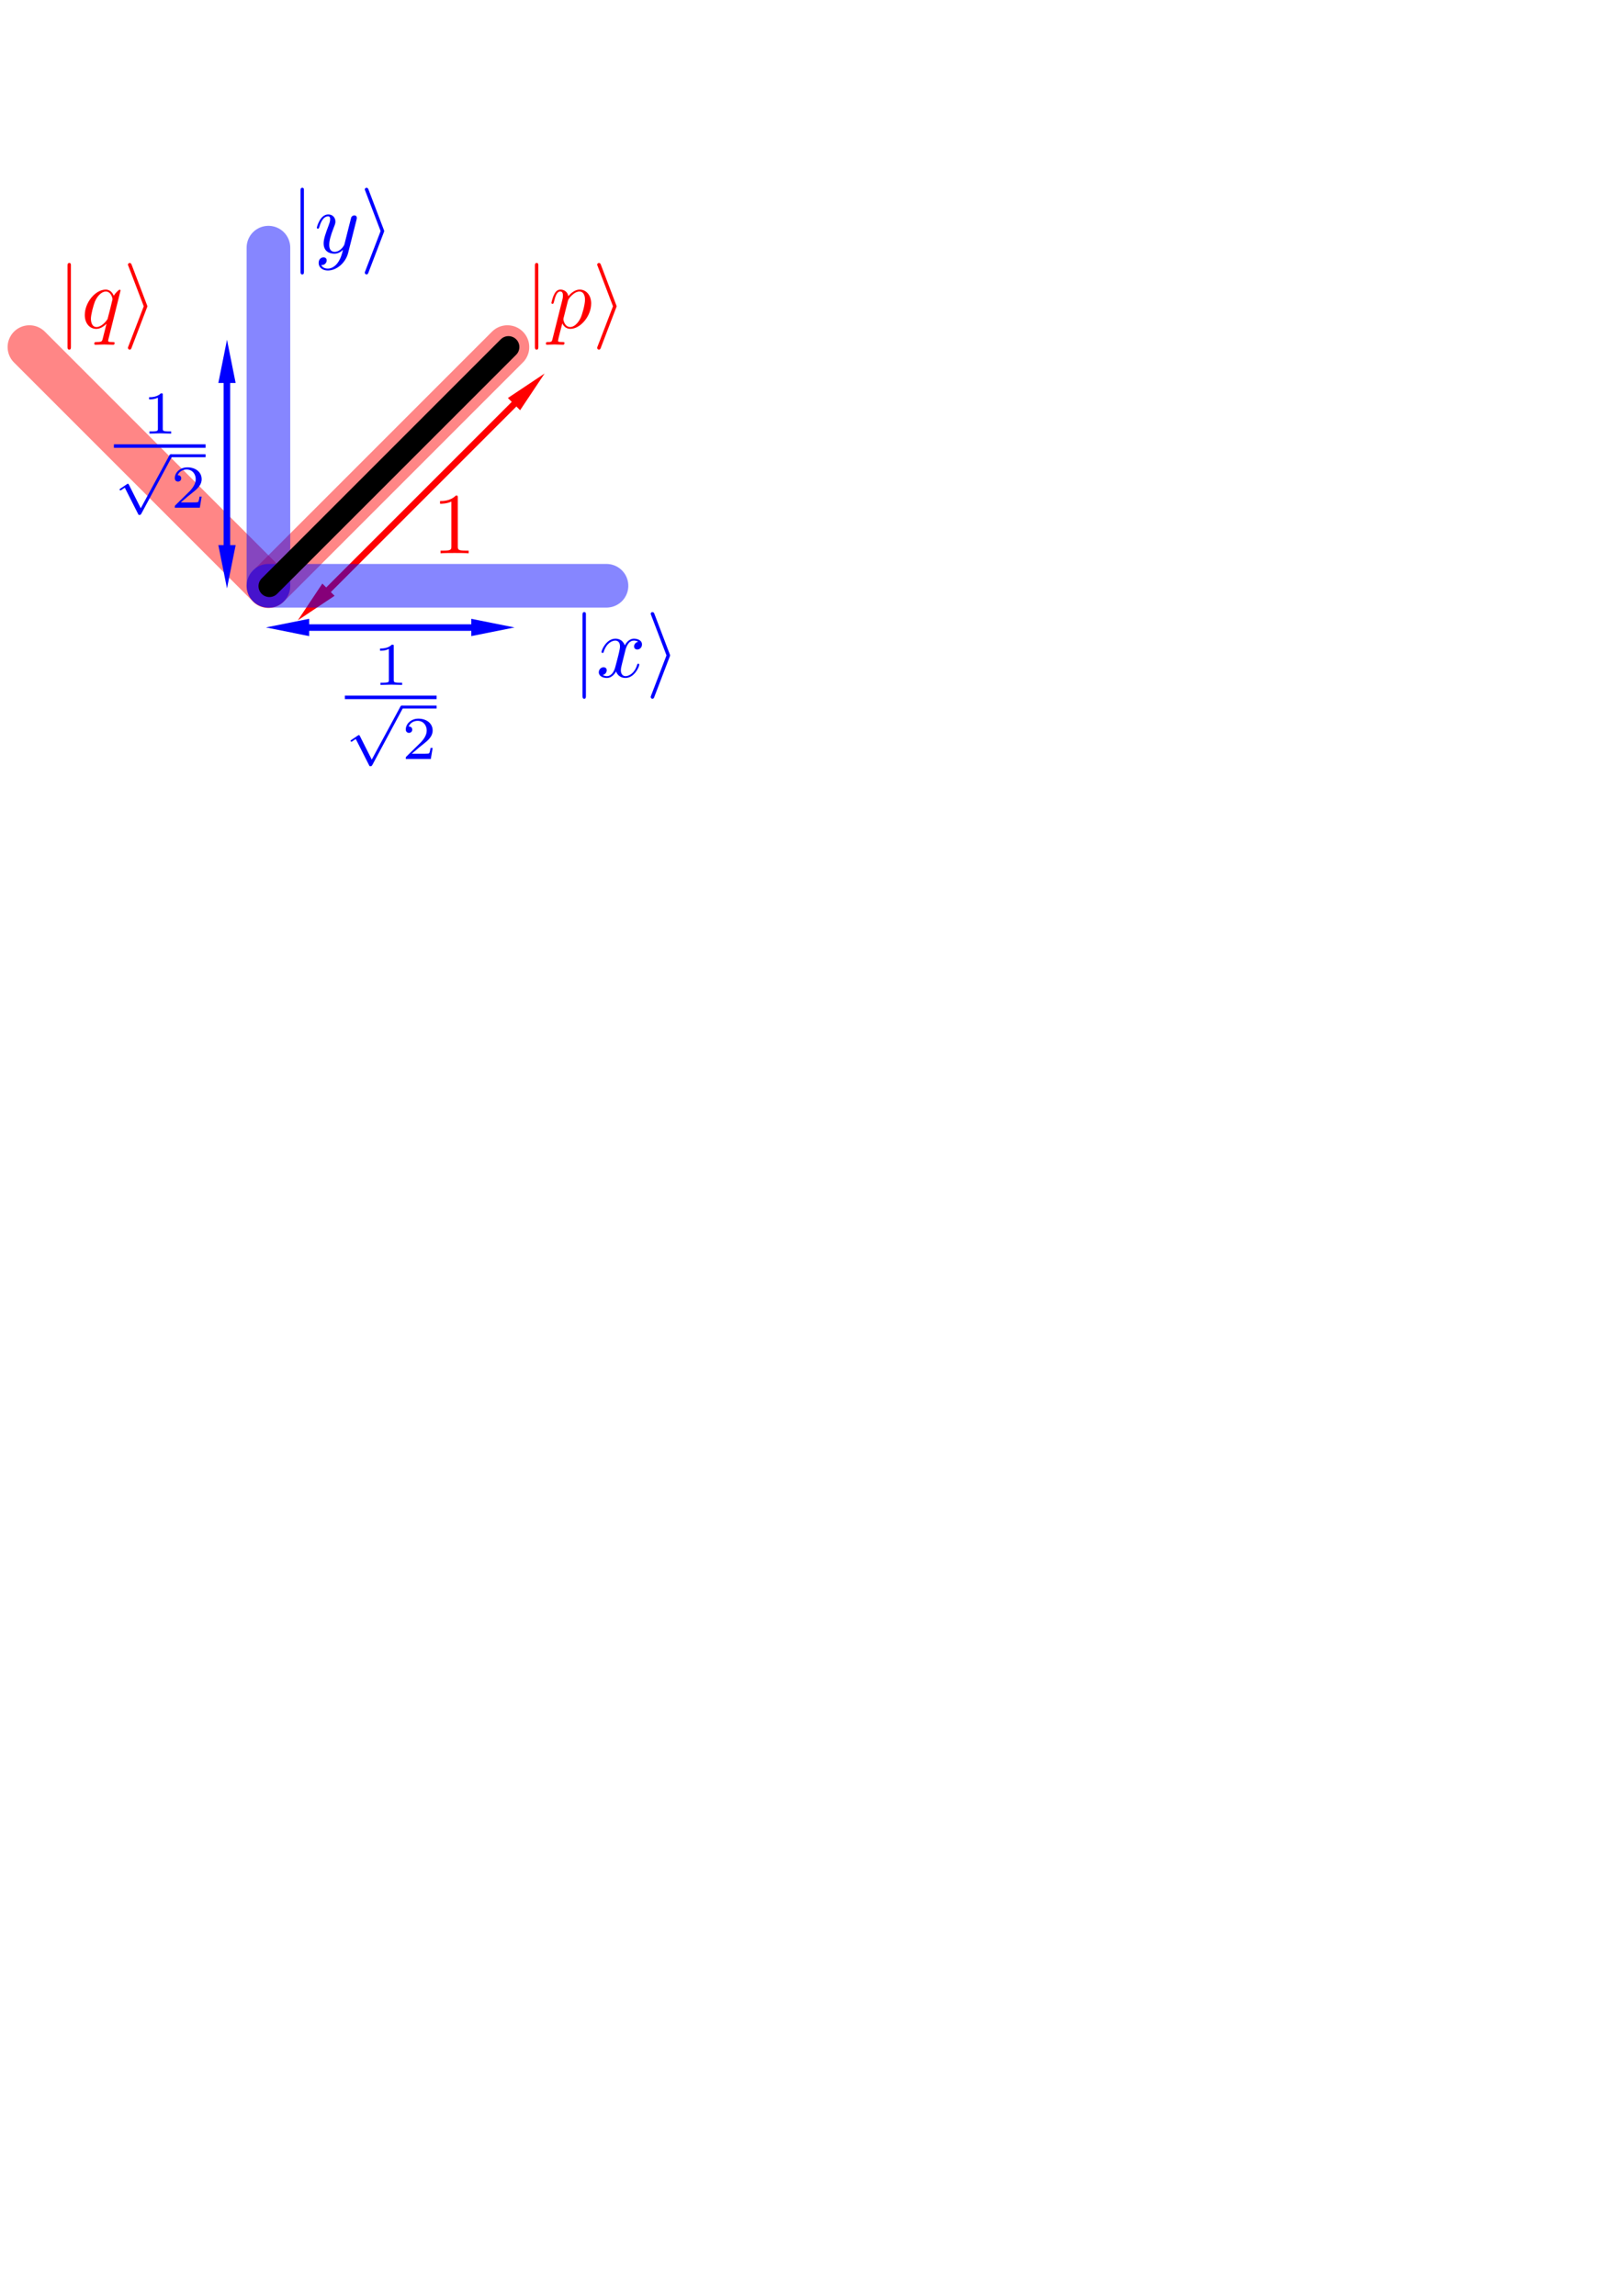 <?xml version="1.0" encoding="UTF-8" standalone="no"?>
<!-- Created with Inkscape (http://www.inkscape.org/) -->

<svg
   xmlns:ns0="http://www.iki.fi/pav/software/textext/"
   xmlns:dc="http://purl.org/dc/elements/1.1/"
   xmlns:cc="http://creativecommons.org/ns#"
   xmlns:rdf="http://www.w3.org/1999/02/22-rdf-syntax-ns#"
   xmlns:svg="http://www.w3.org/2000/svg"
   xmlns="http://www.w3.org/2000/svg"
   xmlns:sodipodi="http://sodipodi.sourceforge.net/DTD/sodipodi-0.dtd"
   xmlns:inkscape="http://www.inkscape.org/namespaces/inkscape"
   sodipodi:docname="New document 1"
   inkscape:version="0.48.4 r9939"
   version="1.1"
   id="svg2"
   height="1052.362"
   width="744.094">
  <sodipodi:namedview
     id="base"
     pagecolor="#ffffff"
     bordercolor="#666666"
     borderopacity="1.0"
     inkscape:pageopacity="0.0"
     inkscape:pageshadow="2"
     inkscape:zoom="1.979899"
     inkscape:cx="107.26"
     inkscape:cy="880.39007"
     inkscape:document-units="px"
     inkscape:current-layer="g5509"
     showgrid="false"
     inkscape:window-width="1215"
     inkscape:window-height="1000"
     inkscape:window-x="65"
     inkscape:window-y="24"
     inkscape:window-maximized="1" />
  <defs
     id="defs4" />
  <g
     inkscape:label="Layer 1"
     inkscape:groupmode="layer"
     id="layer1">
    <g
       id="g5509"
       transform="translate(-300.631,322.439)">
      <g
         transform="matrix(0.707,-0.707,0.707,0.707,-2.433,-12.369)"
         id="g4212-2">
        <path
           style="fill:none;stroke:#ff0000;stroke-width:20;stroke-linecap:round;stroke-linejoin:miter;stroke-miterlimit:4;stroke-opacity:0.475;stroke-dasharray:none"
           d="m 330.643,272.087 154.99,0"
           id="path3947-1-3"
           inkscape:connector-curvature="0" />
        <path
           style="fill:none;stroke:#ff0000;stroke-width:20;stroke-linecap:round;stroke-linejoin:miter;stroke-miterlimit:4;stroke-opacity:0.475;stroke-dasharray:none"
           d="m 330.643,117.097 0,154.99"
           id="path3947-6-6-7"
           inkscape:connector-curvature="0" />
      </g>
      <g
         id="g4979-7"
         transform="matrix(0.707,-0.707,0.707,0.707,-105.291,79.06)">
        <path
           style="fill:none;stroke:#ff0000;stroke-width:3;stroke-linecap:round;stroke-linejoin:miter;stroke-miterlimit:4;stroke-opacity:1;stroke-dasharray:none"
           d="m 607.016,300.834 -121.957,0"
           id="path4252-5"
           inkscape:connector-curvature="0" />
        <path
           sodipodi:type="star"
           style="fill:#ff0000;fill-opacity:1;stroke:none"
           id="path4254-56"
           sodipodi:sides="3"
           sodipodi:cx="280.17856"
           sodipodi:cy="417.00504"
           sodipodi:r1="14.821429"
           sodipodi:r2="7.4107146"
           sodipodi:arg1="-1.5707963"
           sodipodi:arg2="-0.52359878"
           inkscape:flatsided="false"
           inkscape:rounded="0"
           inkscape:randomized="0"
           d="m 280.179,402.184 6.418,11.116 6.418,11.116 -12.836,0 -12.836,0 6.418,-11.116 z"
           inkscape:transform-center-y="-2.7793893"
           transform="matrix(0,0.309,-0.892,0,985.251,214.213)" />
        <path
           sodipodi:type="star"
           style="fill:#ff0000;fill-opacity:1;stroke:none"
           id="path4254-5-9"
           sodipodi:sides="3"
           sodipodi:cx="280.17856"
           sodipodi:cy="417.00504"
           sodipodi:r1="14.821429"
           sodipodi:r2="7.4107146"
           sodipodi:arg1="-1.5707963"
           sodipodi:arg2="-0.52359878"
           inkscape:flatsided="false"
           inkscape:rounded="0"
           inkscape:randomized="0"
           d="m 280.179,402.184 6.418,11.116 6.418,11.116 -12.836,0 -12.836,0 6.418,-11.116 z"
           inkscape:transform-center-y="-2.7793893"
           transform="matrix(0,0.309,0.892,0,107.768,214.213)" />
      </g>
      <g
         id="g5080-3"
         transform="matrix(4,0,0,-4,-352.612,2456.825)"
         xml:space="preserve"
         stroke-miterlimit="10.433"
         font-style="normal"
         font-variant="normal"
         font-weight="normal"
         font-stretch="normal"
         font-size-adjust="none"
         letter-spacing="normal"
         word-spacing="normal"
         ns0:text="$|p\\rangle$"
         ns0:preamble="/home/daniel/textext_preamble.tex"
         style="font-style:normal;font-variant:normal;font-weight:normal;font-stretch:normal;letter-spacing:normal;word-spacing:normal;text-anchor:start;fill:none;stroke:#000000;stroke-linecap:butt;stroke-linejoin:miter;stroke-miterlimit:10.433;stroke-opacity:1;stroke-dasharray:none;stroke-dashoffset:0"><path
           style="fill:#ff0000;fill-opacity:1;stroke:none"
           d="m 225.01,664.33 0,0.03 0,0.03 0,0.04 0,0.01 0,0.02 0,0.01 0,0.02 0,0.02 -0.01,0.01 0,0.01 0,0.02 -0.01,0.01 0,0.01 -0.01,0.02 0,0.01 -0.01,0.01 0,0.01 -0.01,0.01 -0.01,0.01 -0.01,0.01 -0.01,0 -0.01,0.01 -0.01,0 0,0.01 -0.01,0 -0.01,0 0,0 -0.01,0.01 -0.01,0 0,0 -0.01,0 -0.01,0 -0.01,0 -0.01,0 -0.01,0 0,0 c -0.2,0 -0.2,-0.17 -0.2,-0.35 v -9.22 c 0,-0.18 0,-0.36 0.2,-0.36 0.19,0 0.19,0.18 0.19,0.36 z"
           id="path5082-2"
           inkscape:connector-curvature="0" /><path
           style="fill:#ff0000;fill-opacity:1;stroke:none"
           d="m 226.65,656.02 -0.01,-0.03 -0.01,-0.03 0,-0.03 -0.01,-0.02 -0.01,-0.03 0,-0.02 -0.01,-0.02 -0.01,-0.02 -0.01,-0.02 0,-0.02 -0.01,-0.02 -0.01,-0.01 -0.01,-0.02 -0.01,-0.01 -0.01,-0.02 -0.02,-0.01 -0.01,-0.01 -0.02,-0.01 -0.01,-0.01 -0.02,0 -0.02,-0.01 -0.02,-0.01 -0.02,0 -0.02,-0.01 -0.03,0 -0.02,-0.01 -0.02,0 -0.01,0 -0.02,0 -0.01,0 -0.02,0 -0.02,0 -0.01,0 -0.02,0 -0.02,0 -0.02,0 -0.02,0 -0.02,0 c -0.12,0 -0.23,0 -0.23,-0.19 0,-0.08 0.05,-0.12 0.13,-0.12 0.27,0 0.56,0.03 0.84,0.03 0.33,0 0.66,-0.03 0.98,-0.03 0.05,0 0.18,0 0.18,0.2 0,0.11 -0.1,0.11 -0.24,0.11 -0.5,0 -0.5,0.06 -0.5,0.16 0,0.11 0.42,1.73 0.49,1.98 0.13,-0.29 0.41,-0.63 0.92,-0.63 l -0.01,0.21 c -0.66,0 -0.79,0.83 -0.79,0.89 0,0.02 0,0.04 0.03,0.16 l 0.49,1.94 c 0.07,0.27 0.34,0.55 0.52,0.7 0.34,0.31 0.63,0.38 0.8,0.38 0.4,0 0.64,-0.35 0.64,-0.94 0,-0.58 -0.33,-1.73 -0.51,-2.1 -0.34,-0.7 -0.81,-1.03 -1.18,-1.03 l 0.01,-0.21 c 1.15,0 2.39,1.45 2.39,2.91 0,0.93 -0.56,1.59 -1.32,1.59 -0.5,0 -0.97,-0.36 -1.3,-0.75 -0.1,0.54 -0.53,0.75 -0.9,0.75 -0.45,0 -0.64,-0.39 -0.73,-0.57 -0.18,-0.34 -0.31,-0.93 -0.31,-0.96 0,-0.1 0.1,-0.1 0.12,-0.1 0.1,0 0.11,0.01 0.17,0.22 0.17,0.71 0.36,1.19 0.72,1.19 0.17,0 0.31,-0.08 0.31,-0.46 0,-0.23 -0.03,-0.34 -0.07,-0.51 z"
           id="path5084-8"
           inkscape:connector-curvature="0" /><path
           style="fill:#ff0000;fill-opacity:1;stroke:none"
           d="m 233.93,659.55 0,0.01 0,0 0,0.01 0.01,0 0,0.01 0,0 0,0.01 0,0 0.01,0 0,0.01 0,0 0,0.01 0,0.01 0.01,0 0,0.01 0,0.01 0,0 0.01,0.01 0,0 0,0.01 0,0 0,0.01 0,0 0,0.01 0,0 0.01,0 0,0.01 0,0 0,0 0,0.01 0,0 0,0.01 0,0 0,0.01 c 0,0.03 0,0.05 -0.05,0.17 l -1.74,4.57 c -0.06,0.17 -0.12,0.22 -0.23,0.22 -0.11,0 -0.2,-0.08 -0.2,-0.19 0,-0.03 0,-0.05 0.05,-0.16 l 1.76,-4.61 -1.76,-4.59 c -0.05,-0.11 -0.05,-0.13 -0.05,-0.18 0,-0.11 0.09,-0.2 0.2,-0.2 0.13,0 0.17,0.1 0.21,0.2 z"
           id="path5086-5"
           inkscape:connector-curvature="0" /></g>      <g
         style="font-style:normal;font-variant:normal;font-weight:normal;font-stretch:normal;letter-spacing:normal;word-spacing:normal;text-anchor:start;fill:none;stroke:#000000;stroke-linecap:butt;stroke-linejoin:miter;stroke-miterlimit:10.433;stroke-opacity:1;stroke-dasharray:none;stroke-dashoffset:0"
         ns0:preamble="/home/daniel/textext_preamble.tex"
         ns0:text="$|q\\rangle$"
         word-spacing="normal"
         letter-spacing="normal"
         font-size-adjust="none"
         font-stretch="normal"
         font-weight="normal"
         font-variant="normal"
         font-style="normal"
         stroke-miterlimit="10.433"
         xml:space="preserve"
         transform="matrix(4,0,0,-4,-566.901,2456.825)"
         id="g5229-0"><path
           id="path5231-6"
           d="m 225.01,664.33 0,0.03 0,0.03 0,0.04 0,0.01 0,0.02 0,0.01 0,0.02 0,0.02 -0.01,0.01 0,0.01 0,0.02 -0.01,0.01 0,0.01 -0.01,0.02 0,0.01 -0.01,0.01 0,0.01 -0.01,0.01 -0.01,0.01 -0.01,0.01 -0.01,0 -0.01,0.01 -0.01,0 0,0.01 -0.01,0 -0.01,0 0,0 -0.01,0.01 -0.01,0 0,0 -0.01,0 -0.01,0 -0.01,0 -0.01,0 -0.01,0 0,0 c -0.2,0 -0.2,-0.17 -0.2,-0.35 v -9.22 c 0,-0.18 0,-0.36 0.2,-0.36 0.19,0 0.19,0.18 0.19,0.36 z"
           style="fill:#ff0000;fill-opacity:1;stroke-width:0"
           inkscape:connector-curvature="0" /><path
           id="path5233-0"
           d="m 230.7,661.52 0,0 0,0 0,0.01 0,0 -0.01,0.01 0,0 0,0 0,0.01 0,0 0,0.01 0,0 -0.01,0.01 0,0 0,0 0,0.01 -0.01,0 0,0 0,0.01 -0.01,0 0,0 0,0.01 -0.01,0 0,0 -0.01,0.01 0,0 -0.01,0 0,0 -0.01,0 0,0 -0.01,0.01 -0.01,0 0,0 c -0.11,0 -0.51,-0.4 -0.68,-0.69 -0.22,0.54 -0.61,0.7 -0.92,0.7 v -0.22 c 0.64,0 0.78,-0.81 0.78,-0.88 0,-0.06 -0.55,-2.23 -0.57,-2.27 -0.16,-0.28 -0.71,-0.92 -1.27,-0.92 h 0 c -0.6,0 -0.64,0.77 -0.64,0.94 0,0.48 0.29,1.56 0.46,1.98 0.31,0.73 0.83,1.15 1.24,1.15 v 0.22 c -1.18,0 -2.4,-1.47 -2.4,-2.91 0,-0.98 0.58,-1.59 1.31,-1.59 0.43,0 0.82,0.23 1.18,0.59 -0.09,-0.35 -0.42,-1.69 -0.45,-1.78 -0.08,-0.28 -0.16,-0.31 -0.72,-0.32 -0.13,0 -0.23,0 -0.23,-0.2 0,-0.01 0,-0.11 0.13,-0.11 0.32,0 0.67,0.03 1,0.03 0.33,0 0.69,-0.03 1.02,-0.03 0.05,0 0.18,0 0.18,0.2 0,0.11 -0.1,0.11 -0.26,0.11 -0.48,0 -0.48,0.06 -0.48,0.16 0,0.06 0.02,0.12 0.04,0.21 z"
           style="fill:#ff0000;fill-opacity:1;stroke-width:0"
           inkscape:connector-curvature="0" /><path
           id="path5235-9"
           d="m 233.72,659.55 0,0.01 0,0 0.01,0.01 0,0 0,0.01 0,0 0,0.01 0.01,0 0,0 0,0.01 0,0 0,0.01 0.01,0.01 0,0 0,0.01 0,0.01 0.01,0 0,0.01 0,0 0,0.01 0,0 0,0.01 0,0 0.01,0.01 0,0 0,0 0,0.01 0,0 0,0 0,0.01 0,0 0,0.01 0,0 0,0.01 c 0,0.03 0,0.05 -0.05,0.17 l -1.74,4.57 c -0.06,0.17 -0.12,0.22 -0.23,0.22 -0.11,0 -0.2,-0.08 -0.2,-0.19 0,-0.03 0,-0.05 0.05,-0.16 l 1.76,-4.61 -1.76,-4.59 c -0.05,-0.11 -0.05,-0.13 -0.05,-0.18 0,-0.11 0.09,-0.2 0.2,-0.2 0.13,0 0.17,0.1 0.21,0.2 z"
           style="fill:#ff0000;fill-opacity:1;stroke-width:0"
           inkscape:connector-curvature="0" /></g>      <g
         style="font-style:normal;font-variant:normal;font-weight:normal;font-stretch:normal;letter-spacing:normal;word-spacing:normal;text-anchor:start;fill:none;stroke:#000000;stroke-linecap:butt;stroke-linejoin:miter;stroke-miterlimit:10.433;stroke-opacity:1;stroke-dasharray:none;stroke-dashoffset:0"
         id="g5359-7"
         transform="matrix(4,0,0,-4,-394.918,2560.105)"
         xml:space="preserve"
         stroke-miterlimit="10.433"
         font-style="normal"
         font-variant="normal"
         font-weight="normal"
         font-stretch="normal"
         font-size-adjust="none"
         letter-spacing="normal"
         word-spacing="normal"
         ns0:text="$1$"
         ns0:preamble="/home/daniel/textext_preamble.tex"><path
           style="fill:#ff0000;fill-opacity:1;stroke-width:0"
           inkscape:connector-curvature="0"
           d="m 226.36,663.59 0,0.01 0,0.01 0,0.02 0,0.01 0,0 0,0.01 0,0.01 0,0.01 0,0.01 0,0.01 0,0.01 0,0.01 0,0 -0.01,0.01 0,0.01 0,0 0,0.01 0,0.01 0,0.01 0,0.01 -0.01,0.01 0,0.01 0,0.01 -0.01,0 0,0.01 -0.01,0.01 0,0 -0.01,0.01 -0.01,0 -0.01,0.01 0,0 -0.01,0 0,0 -0.01,0 0,0 -0.01,0 -0.01,0.01 0,0 -0.01,0 -0.01,0 0,0 -0.01,0 -0.01,0 -0.01,0 0,0 -0.01,0 -0.01,0 -0.01,0 -0.01,0 -0.01,0 -0.01,0 -0.01,0 c -0.62,-0.63 -1.49,-0.63 -1.81,-0.63 v -0.31 c 0.2,0 0.78,0 1.3,0.25 v -5.14 c 0,-0.36 -0.03,-0.48 -0.92,-0.48 h -0.32 v -0.31 c 0.35,0.04 1.21,0.04 1.61,0.04 0.4,0 1.26,0 1.61,-0.04 v 0.31 h -0.32 c -0.89,0 -0.92,0.11 -0.92,0.48 z"
           id="path5361-3" /></g>    </g>
    <g
       id="g3763"
       transform="translate(56.618,10)" />
    <g
       id="g5528">
      <g
         id="g4622">
        <g
           transform="translate(48.487,32.325)"
           id="g4412">
          <g
             transform="translate(-32.561,-168.673)"
             id="g3993">
            <path
               style="fill:none;stroke:#0000ff;stroke-width:20;stroke-linecap:round;stroke-linejoin:miter;stroke-miterlimit:4;stroke-opacity:0.475;stroke-dasharray:none"
               d="m 107.143,404.857 154.99,0"
               id="path3947"
               inkscape:connector-curvature="0" />
            <path
               style="fill:none;stroke:#0000ff;stroke-width:20;stroke-linecap:round;stroke-linejoin:miter;stroke-miterlimit:4;stroke-opacity:0.475;stroke-dasharray:none"
               d="m 107.143,249.867 0,154.99"
               id="path3947-6"
               inkscape:connector-curvature="0" />
          </g>
        </g>
      </g>
      <g
         id="g4430"
         transform="translate(48.487,32.325)">
        <g
           id="g4366"
           transform="translate(0.122,0)">
          <path
             inkscape:connector-curvature="0"
             id="path4252-9"
             d="m 168.382,255.336 -77.017,0"
             style="fill:none;stroke:#0000ff;stroke-width:3;stroke-linecap:round;stroke-linejoin:miter;stroke-miterlimit:4;stroke-opacity:1;stroke-dasharray:none" />
          <path
             transform="matrix(0,0.309,-0.892,0,546.052,168.715)"
             inkscape:transform-center-y="-2.7793893"
             d="m 280.179,402.184 6.418,11.116 6.418,11.116 -12.836,0 -12.836,0 6.418,-11.116 z"
             inkscape:randomized="0"
             inkscape:rounded="0"
             inkscape:flatsided="false"
             sodipodi:arg2="-0.52359878"
             sodipodi:arg1="-1.5707963"
             sodipodi:r2="7.4107146"
             sodipodi:r1="14.821429"
             sodipodi:cy="417.00504"
             sodipodi:cx="280.17856"
             sodipodi:sides="3"
             id="path4254-6"
             style="fill:#0000ff;fill-opacity:1;stroke:none"
             sodipodi:type="star" />
          <path
             transform="matrix(0,0.309,0.892,0,-285.431,168.715)"
             inkscape:transform-center-y="-2.7793893"
             d="m 280.179,402.184 6.418,11.116 6.418,11.116 -12.836,0 -12.836,0 6.418,-11.116 z"
             inkscape:randomized="0"
             inkscape:rounded="0"
             inkscape:flatsided="false"
             sodipodi:arg2="-0.52359878"
             sodipodi:arg1="-1.5707963"
             sodipodi:r2="7.4107146"
             sodipodi:r1="14.821429"
             sodipodi:cy="417.00504"
             sodipodi:cx="280.17856"
             sodipodi:sides="3"
             id="path4254-5-0"
             style="fill:#0000ff;fill-opacity:1;stroke:none"
             sodipodi:type="star" />
        </g>
        <g
           transform="matrix(0,1,-1,0,310.872,50.081)"
           id="g4366-9">
          <path
             inkscape:connector-curvature="0"
             id="path4252-9-3"
             d="m 168.382,255.336 -77.017,0"
             style="fill:none;stroke:#0000ff;stroke-width:3;stroke-linecap:round;stroke-linejoin:miter;stroke-miterlimit:4;stroke-opacity:1;stroke-dasharray:none" />
          <path
             transform="matrix(0,0.309,-0.892,0,546.052,168.715)"
             inkscape:transform-center-y="-2.7793893"
             d="m 280.179,402.184 6.418,11.116 6.418,11.116 -12.836,0 -12.836,0 6.418,-11.116 z"
             inkscape:randomized="0"
             inkscape:rounded="0"
             inkscape:flatsided="false"
             sodipodi:arg2="-0.52359878"
             sodipodi:arg1="-1.5707963"
             sodipodi:r2="7.4107146"
             sodipodi:r1="14.821429"
             sodipodi:cy="417.00504"
             sodipodi:cx="280.17856"
             sodipodi:sides="3"
             id="path4254-6-8"
             style="fill:#0000ff;fill-opacity:1;stroke:none"
             sodipodi:type="star" />
          <path
             transform="matrix(0,0.309,0.892,0,-285.431,168.715)"
             inkscape:transform-center-y="-2.7793893"
             d="m 280.179,402.184 6.418,11.116 6.418,11.116 -12.836,0 -12.836,0 6.418,-11.116 z"
             inkscape:randomized="0"
             inkscape:rounded="0"
             inkscape:flatsided="false"
             sodipodi:arg2="-0.52359878"
             sodipodi:arg1="-1.5707963"
             sodipodi:r2="7.4107146"
             sodipodi:r1="14.821429"
             sodipodi:cy="417.00504"
             sodipodi:cx="280.17856"
             sodipodi:sides="3"
             id="path4254-5-0-4"
             style="fill:#0000ff;fill-opacity:1;stroke:none"
             sodipodi:type="star" />
        </g>
      </g>
      <g
         ns0:preamble="/home/daniel/textext_preamble.tex"
         ns0:text="$\\frac{1}{\\sqrt{2}}$"
         word-spacing="normal"
         letter-spacing="normal"
         font-size-adjust="none"
         font-stretch="normal"
         font-weight="normal"
         font-variant="normal"
         font-style="normal"
         stroke-miterlimit="10.433"
         xml:space="preserve"
         transform="matrix(4,0,0,-4,-740.401,2958.584)"
         id="content"
         style="font-style:normal;font-variant:normal;font-weight:normal;font-stretch:normal;letter-spacing:normal;word-spacing:normal;text-anchor:start;fill:none;stroke:#000000;stroke-linecap:butt;stroke-linejoin:miter;stroke-miterlimit:10.433;stroke-opacity:1;stroke-dasharray:none;stroke-dashoffset:0"><path
           id="path4495"
           d="m 230.23,665.58 0,0.01 0,0.01 0,0.01 0,0 0,0.01 0,0.01 0,0.01 0,0 0,0.01 0,0.01 0,0 0,0.01 0,0 0,0.01 0,0.01 0,0 0,0.01 0,0 -0.01,0.01 0,0.01 0,0 -0.01,0.01 0,0.01 0,0 -0.01,0.01 0,0 -0.01,0.01 -0.01,0 0,0 -0.01,0.01 -0.01,0 -0.01,0 -0.01,0 0,0 -0.01,0 0,0 -0.01,0 0,0 -0.01,0 -0.01,0 0,0 -0.01,0 -0.01,0 -0.01,0 0,0 -0.01,0 -0.01,0 -0.01,0 -0.01,0.01 -0.01,0 c -0.44,-0.44 -1.07,-0.45 -1.36,-0.45 v -0.25 c 0.17,0 0.63,0 1.01,0.2 v -3.55 c 0,-0.23 0,-0.32 -0.7,-0.32 h -0.26 v -0.25 c 0.12,0 0.98,0.03 1.24,0.03 0.21,0 1.09,-0.03 1.24,-0.03 v 0.25 h -0.26 c -0.7,0 -0.7,0.09 -0.7,0.32 z"
           inkscape:connector-curvature="0"
           style="fill:#0000ff;stroke-width:0;stroke:#0000ff;stroke-opacity:1;fill-opacity:1" /><line
           id="line4497"
           y2="659.73"
           x2="235.14"
           y1="659.73"
           x1="224.63"
           style="stroke-width:0.398;stroke:#0000ff;stroke-opacity:1" /><path
           id="path4499"
           d="m 227.71,652.6 -1.36,2.7 c -0.04,0.07 -0.06,0.11 -0.11,0.11 -0.03,0 -0.04,0 -0.12,-0.05 l -0.74,-0.5 c -0.1,-0.06 -0.1,-0.09 -0.1,-0.12 0,-0.04 0.04,-0.09 0.1,-0.09 0.03,0 0.04,0 0.13,0.06 0.08,0.06 0.28,0.2 0.37,0.25 l 1.52,-3 c 0.05,-0.11 0.06,-0.12 0.16,-0.12 0.06,0 0.14,0 0.21,0.13 l 3.5,6.51 c 0.06,0.09 0.06,0.1 0.06,0.14 0,0.11 -0.09,0.17 -0.17,0.17 -0.1,0 -0.14,-0.06 -0.18,-0.14 z"
           inkscape:connector-curvature="0"
           style="fill:#0000ff;stroke-width:0;stroke:#0000ff;stroke-opacity:1;fill-opacity:1" /><line
           id="line4501"
           y2="658.62"
           x2="235.14"
           y1="658.62"
           x1="231.17"
           style="stroke-width:0.339;stroke:#0000ff;stroke-opacity:1" /><path
           id="path4503"
           d="m 234.69,653.94 h -0.24 c -0.02,-0.15 -0.09,-0.56 -0.18,-0.63 -0.05,-0.04 -0.59,-0.04 -0.69,-0.04 h -1.28 c 0.73,0.64 0.98,0.84 1.39,1.16 0.52,0.41 1,0.85 1,1.5 0,0.85 -0.74,1.36 -1.63,1.36 -0.86,0 -1.45,-0.6 -1.45,-1.24 0,-0.36 0.3,-0.39 0.37,-0.39 0.17,0 0.37,0.12 0.37,0.37 0,0.12 -0.05,0.36 -0.41,0.36 0.21,0.5 0.69,0.65 1.02,0.65 0.69,0 1.05,-0.54 1.05,-1.11 0,-0.6 -0.43,-1.08 -0.65,-1.33 l -1.68,-1.65 c -0.07,-0.07 -0.07,-0.08 -0.07,-0.28 h 2.87 z"
           inkscape:connector-curvature="0"
           style="fill:#0000ff;stroke-width:0;stroke:#000000;stroke-opacity:1;fill-opacity:1" /></g>      <g
         ns0:preamble="/home/daniel/textext_preamble.tex"
         ns0:text="$\\frac{1}{\\sqrt{2}}$"
         word-spacing="normal"
         letter-spacing="normal"
         font-size-adjust="none"
         font-stretch="normal"
         font-weight="normal"
         font-variant="normal"
         font-style="normal"
         stroke-miterlimit="10.433"
         xml:space="preserve"
         transform="matrix(4,0,0,-4,-846.304,2843.385)"
         id="content-9"
         style="font-style:normal;font-variant:normal;font-weight:normal;font-stretch:normal;letter-spacing:normal;word-spacing:normal;text-anchor:start;fill:none;stroke:#000000;stroke-linecap:butt;stroke-linejoin:miter;stroke-miterlimit:10.433;stroke-opacity:1;stroke-dasharray:none;stroke-dashoffset:0"><path
           id="path4495-2"
           d="m 230.23,665.58 0,0.01 0,0.01 0,0.01 0,0 0,0.01 0,0.01 0,0.01 0,0 0,0.01 0,0.01 0,0 0,0.01 0,0 0,0.01 0,0.01 0,0 0,0.01 0,0 -0.01,0.01 0,0.01 0,0 -0.01,0.01 0,0.01 0,0 -0.01,0.01 0,0 -0.01,0.01 -0.01,0 0,0 -0.01,0.01 -0.01,0 -0.01,0 -0.01,0 0,0 -0.01,0 0,0 -0.01,0 0,0 -0.01,0 -0.01,0 0,0 -0.01,0 -0.01,0 -0.01,0 0,0 -0.01,0 -0.01,0 -0.01,0 -0.01,0.01 -0.01,0 c -0.44,-0.44 -1.07,-0.45 -1.36,-0.45 v -0.25 c 0.17,0 0.63,0 1.01,0.2 v -3.55 c 0,-0.23 0,-0.32 -0.7,-0.32 h -0.26 v -0.25 c 0.12,0 0.98,0.03 1.24,0.03 0.21,0 1.09,-0.03 1.24,-0.03 v 0.25 h -0.26 c -0.7,0 -0.7,0.09 -0.7,0.32 z"
           inkscape:connector-curvature="0"
           style="fill:#0000ff;fill-opacity:1;stroke:#0000ff;stroke-width:0;stroke-opacity:1" /><line
           id="line4497-8"
           y2="659.73"
           x2="235.14"
           y1="659.73"
           x1="224.63"
           style="stroke:#0000ff;stroke-width:0.398;stroke-opacity:1" /><path
           id="path4499-5"
           d="m 227.71,652.6 -1.36,2.7 c -0.04,0.07 -0.06,0.11 -0.11,0.11 -0.03,0 -0.04,0 -0.12,-0.05 l -0.74,-0.5 c -0.1,-0.06 -0.1,-0.09 -0.1,-0.12 0,-0.04 0.04,-0.09 0.1,-0.09 0.03,0 0.04,0 0.13,0.06 0.08,0.06 0.28,0.2 0.37,0.25 l 1.52,-3 c 0.05,-0.11 0.06,-0.12 0.16,-0.12 0.06,0 0.14,0 0.21,0.13 l 3.5,6.51 c 0.06,0.09 0.06,0.1 0.06,0.14 0,0.11 -0.09,0.17 -0.17,0.17 -0.1,0 -0.14,-0.06 -0.18,-0.14 z"
           inkscape:connector-curvature="0"
           style="fill:#0000ff;fill-opacity:1;stroke:#0000ff;stroke-width:0;stroke-opacity:1" /><line
           id="line4501-2"
           y2="658.62"
           x2="235.14"
           y1="658.62"
           x1="231.17"
           style="stroke:#0000ff;stroke-width:0.339;stroke-opacity:1" /><path
           id="path4503-9"
           d="m 234.69,653.94 h -0.24 c -0.02,-0.15 -0.09,-0.56 -0.18,-0.63 -0.05,-0.04 -0.59,-0.04 -0.69,-0.04 h -1.28 c 0.73,0.64 0.98,0.84 1.39,1.16 0.52,0.41 1,0.85 1,1.5 0,0.85 -0.74,1.36 -1.63,1.36 -0.86,0 -1.45,-0.6 -1.45,-1.24 0,-0.36 0.3,-0.39 0.37,-0.39 0.17,0 0.37,0.12 0.37,0.37 0,0.12 -0.05,0.36 -0.41,0.36 0.21,0.5 0.69,0.65 1.02,0.65 0.69,0 1.05,-0.54 1.05,-1.11 0,-0.6 -0.43,-1.08 -0.65,-1.33 l -1.68,-1.65 c -0.07,-0.07 -0.07,-0.08 -0.07,-0.28 h 2.87 z"
           inkscape:connector-curvature="0"
           style="fill:#0000ff;fill-opacity:1;stroke:#000000;stroke-width:0;stroke-opacity:1" /></g>      <g
         style="font-style:normal;font-variant:normal;font-weight:normal;font-stretch:normal;letter-spacing:normal;word-spacing:normal;text-anchor:start;fill:none;stroke:#000000;stroke-linecap:butt;stroke-linejoin:miter;stroke-miterlimit:10.433;stroke-opacity:1;stroke-dasharray:none;stroke-dashoffset:0"
         id="g4677"
         transform="matrix(4,0,0,-4,-631.429,2939.286)"
         xml:space="preserve"
         stroke-miterlimit="10.433"
         font-style="normal"
         font-variant="normal"
         font-weight="normal"
         font-stretch="normal"
         font-size-adjust="none"
         letter-spacing="normal"
         word-spacing="normal"
         ns0:text="$|x\\rangle$"
         ns0:preamble="/home/daniel/textext_preamble.tex"><path
           inkscape:connector-curvature="0"
           style="fill:#0000ff;fill-opacity:1;stroke-width:0"
           d="m 225.01,664.33 0,0.03 0,0.03 0,0.04 0,0.01 0,0.02 0,0.01 0,0.02 0,0.02 -0.01,0.01 0,0.01 0,0.02 -0.01,0.01 0,0.01 -0.01,0.02 0,0.01 -0.01,0.01 0,0.01 -0.01,0.01 -0.01,0.01 -0.01,0.01 -0.01,0 -0.01,0.01 -0.01,0 0,0.01 -0.01,0 -0.01,0 0,0 -0.01,0.01 -0.01,0 0,0 -0.01,0 -0.01,0 -0.01,0 -0.01,0 -0.01,0 0,0 c -0.2,0 -0.2,-0.17 -0.2,-0.35 v -9.22 c 0,-0.18 0,-0.36 0.2,-0.36 0.19,0 0.19,0.18 0.19,0.36 z"
           id="path4679" /><path
           inkscape:connector-curvature="0"
           style="fill:#0000ff;fill-opacity:1;stroke-width:0"
           d="m 229.52,660.23 0.01,0.03 0.01,0.03 0,0.03 0.01,0.04 0.01,0.04 0.02,0.04 0.01,0.04 0.01,0.05 0.02,0.04 0.02,0.05 0.02,0.05 0.02,0.05 0.02,0.05 0.02,0.05 0.03,0.05 0.03,0.05 0.03,0.05 0.03,0.04 0.03,0.05 0.04,0.04 0.03,0.05 0.04,0.04 0.04,0.04 0.05,0.03 0.05,0.03 0.04,0.03 0.03,0.01 0.02,0.02 0.03,0.01 0.03,0.01 0.03,0.01 0.02,0 0.03,0.01 0.03,0.01 0.03,0 0.03,0 0.04,0.01 0.03,0 c 0.05,0 0.29,0 0.5,-0.13 -0.28,-0.05 -0.48,-0.3 -0.48,-0.54 0,-0.16 0.11,-0.35 0.38,-0.35 0.21,0 0.53,0.18 0.53,0.58 0,0.52 -0.58,0.66 -0.92,0.66 -0.58,0 -0.93,-0.53 -1.05,-0.76 -0.24,0.66 -0.78,0.76 -1.07,0.76 -1.04,0 -1.6,-1.29 -1.6,-1.53 0,-0.1 0.1,-0.1 0.12,-0.1 0.08,0 0.11,0.02 0.13,0.11 0.33,1.05 0.99,1.3 1.33,1.3 0.19,0 0.54,-0.09 0.54,-0.67 0,-0.31 -0.17,-0.97 -0.54,-2.36 -0.16,-0.62 -0.51,-1.04 -0.95,-1.04 -0.06,0 -0.28,0 -0.49,0.13 0.24,0.05 0.46,0.26 0.46,0.54 0,0.27 -0.22,0.35 -0.36,0.35 -0.3,0 -0.55,-0.26 -0.55,-0.58 0,-0.46 0.5,-0.65 0.93,-0.65 0.66,0 1.02,0.69 1.05,0.75 0.12,-0.37 0.48,-0.75 1.07,-0.75 1.03,0 1.59,1.28 1.59,1.53 0,0.1 -0.09,0.1 -0.12,0.1 -0.08,0 -0.1,-0.04 -0.12,-0.11 -0.33,-1.07 -1.01,-1.31 -1.33,-1.31 -0.38,0 -0.54,0.32 -0.54,0.66 0,0.22 0.05,0.44 0.16,0.87 z"
           id="path4681" /><path
           inkscape:connector-curvature="0"
           style="fill:#0000ff;fill-opacity:1;stroke-width:0"
           d="m 234.61,659.55 0,0.01 0,0 0.01,0.01 0,0 0,0.01 0,0 0,0.01 0.01,0 0,0 0,0.01 0,0 0,0.01 0.01,0.01 0,0 0,0.01 0,0.01 0,0 0.01,0.01 0,0 0,0.01 0,0 0,0.01 0,0 0,0.01 0.01,0 0,0 0,0.01 0,0 0,0 0,0.01 0,0 0,0.01 0,0 0,0.01 c 0,0.03 0,0.05 -0.05,0.17 l -1.74,4.57 c -0.06,0.17 -0.12,0.22 -0.23,0.22 -0.11,0 -0.2,-0.08 -0.2,-0.19 0,-0.03 0,-0.05 0.05,-0.16 l 1.76,-4.61 -1.76,-4.59 c -0.05,-0.11 -0.05,-0.13 -0.05,-0.18 0,-0.11 0.09,-0.2 0.2,-0.2 0.13,0 0.17,0.1 0.21,0.2 z"
           id="path4683" /></g>      <g
         style="font-style:normal;font-variant:normal;font-weight:normal;font-stretch:normal;letter-spacing:normal;word-spacing:normal;text-anchor:start;fill:none;stroke:#000000;stroke-linecap:butt;stroke-linejoin:miter;stroke-miterlimit:10.433;stroke-opacity:1;stroke-dasharray:none;stroke-dashoffset:0"
         ns0:preamble="/home/daniel/textext_preamble.tex"
         ns0:text="$|y\\rangle$"
         word-spacing="normal"
         letter-spacing="normal"
         font-size-adjust="none"
         font-stretch="normal"
         font-weight="normal"
         font-variant="normal"
         font-style="normal"
         stroke-miterlimit="10.433"
         xml:space="preserve"
         transform="matrix(4,0,0,-4,-760.703,2744.794)"
         id="g4808"><path
           id="path4810"
           d="m 225.01,664.33 0,0.03 0,0.03 0,0.04 0,0.01 0,0.02 0,0.01 0,0.02 0,0.02 -0.01,0.01 0,0.01 0,0.02 -0.01,0.01 0,0.01 -0.01,0.02 0,0.01 -0.01,0.01 0,0.01 -0.01,0.01 -0.01,0.01 -0.01,0.01 -0.01,0 -0.01,0.01 -0.01,0 0,0.01 -0.01,0 -0.01,0 0,0 -0.01,0.01 -0.01,0 0,0 -0.01,0 -0.01,0 -0.01,0 -0.01,0 -0.01,0 0,0 c -0.2,0 -0.2,-0.17 -0.2,-0.35 v -9.22 c 0,-0.18 0,-0.36 0.2,-0.36 0.19,0 0.19,0.18 0.19,0.36 z"
           style="fill:#0000ff;fill-opacity:1;stroke-width:0"
           inkscape:connector-curvature="0" /><path
           id="path4812"
           d="m 231.04,661.02 0,0.01 0,0 0,0.01 0,0 0.01,0.02 0,0.01 0,0.01 0,0.01 0.01,0.01 0,0 0,0.01 0,0.01 0,0.01 0.01,0.01 0,0 0,0.01 0,0 0,0.01 0,0.01 0,0 0,0.01 0,0 0,0.01 0,0.01 0,0.01 0,0.01 0,0.01 0,0.01 0,0 0,0.01 c 0,0.18 -0.13,0.27 -0.28,0.27 -0.1,0 -0.26,-0.06 -0.35,-0.21 -0.02,-0.05 -0.1,-0.36 -0.14,-0.54 -0.07,-0.26 -0.14,-0.53 -0.2,-0.79 l -0.45,-1.79 c -0.04,-0.15 -0.47,-0.85 -1.12,-0.85 -0.51,0 -0.62,0.44 -0.62,0.81 0,0.46 0.17,1.07 0.51,1.95 0.16,0.4 0.2,0.51 0.2,0.71 0,0.45 -0.32,0.82 -0.82,0.82 -0.94,0 -1.31,-1.45 -1.31,-1.53 0,-0.1 0.1,-0.1 0.12,-0.1 0.1,0 0.11,0.02 0.16,0.17 0.27,0.94 0.66,1.24 1,1.24 0.08,0 0.25,0 0.25,-0.32 0,-0.25 -0.1,-0.51 -0.17,-0.7 -0.4,-1.05 -0.58,-1.61 -0.58,-2.08 0,-0.89 0.63,-1.18 1.22,-1.18 0.39,0 0.72,0.16 1,0.44 -0.13,-0.51 -0.25,-1 -0.64,-1.53 -0.26,-0.33 -0.64,-0.62 -1.1,-0.62 -0.14,0 -0.59,0.03 -0.75,0.41 0.15,0 0.28,0 0.42,0.12 0.1,0.09 0.2,0.22 0.2,0.41 0,0.31 -0.27,0.35 -0.36,0.35 -0.23,0 -0.56,-0.16 -0.56,-0.65 0,-0.49 0.43,-0.86 1.05,-0.86 1.03,0 2.05,0.9 2.33,2.02 z"
           style="fill:#0000ff;fill-opacity:1;stroke-width:0"
           inkscape:connector-curvature="0" /><path
           id="path4814"
           d="m 234.16,659.55 0,0.01 0,0 0,0.01 0.01,0 0,0.01 0,0 0,0.01 0,0 0.01,0 0,0.01 0,0 0,0.01 0,0.01 0.01,0 0,0.01 0,0.01 0,0 0,0.01 0.01,0 0,0.01 0,0 0,0.01 0,0 0,0.01 0,0 0,0 0,0.01 0.01,0 0,0 0,0.01 0,0 0,0.01 0,0 0,0.01 c 0,0.03 0,0.05 -0.05,0.17 l -1.74,4.57 c -0.06,0.17 -0.12,0.22 -0.23,0.22 -0.11,0 -0.2,-0.08 -0.2,-0.19 0,-0.03 0,-0.05 0.05,-0.16 l 1.76,-4.61 -1.76,-4.59 c -0.05,-0.11 -0.05,-0.13 -0.05,-0.18 0,-0.11 0.09,-0.2 0.2,-0.2 0.13,0 0.17,0.1 0.21,0.2 z"
           style="fill:#0000ff;fill-opacity:1;stroke-width:0"
           inkscape:connector-curvature="0" /></g>    </g>
    <path
       style="fill:none;stroke:#000000;stroke-width:10;stroke-linecap:round;stroke-linejoin:miter;stroke-miterlimit:4;stroke-opacity:1;stroke-dasharray:none"
       d="M 123.513,268.676 233.117,159.072"
       id="path3947-7"
       inkscape:connector-curvature="0" />
  </g>
</svg>
